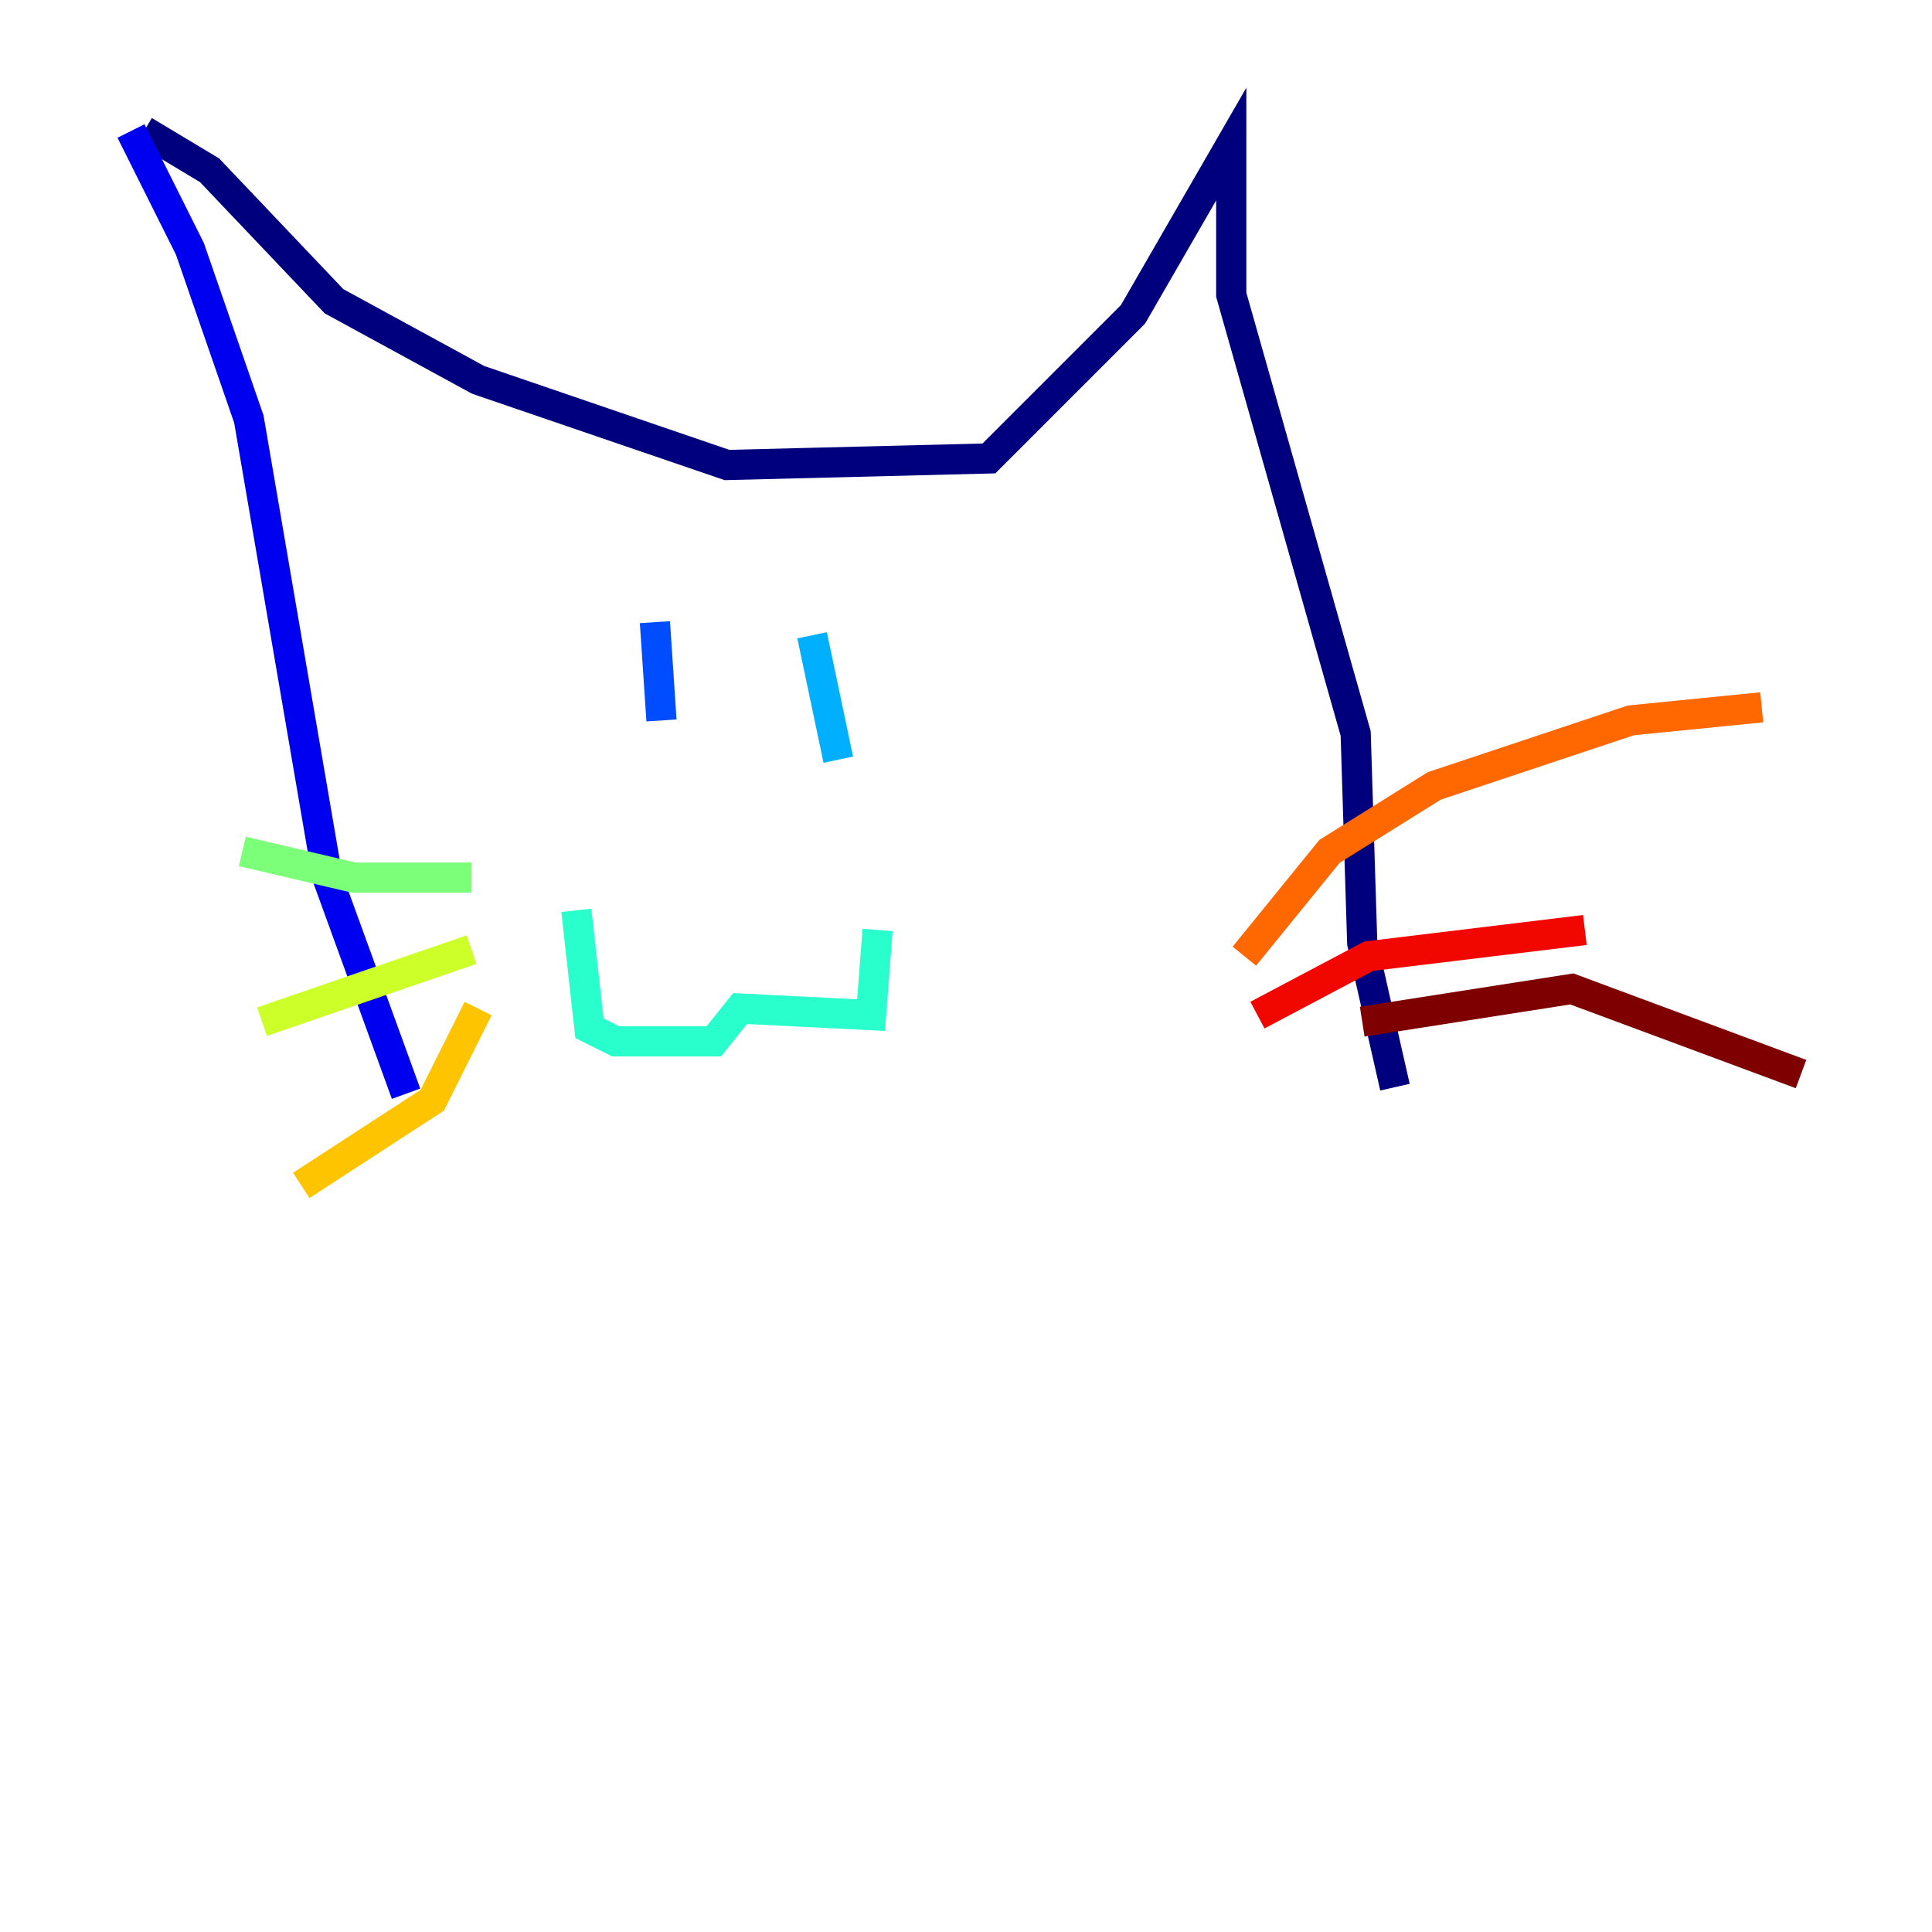 <?xml version="1.0" encoding="utf-8" ?>
<svg baseProfile="tiny" height="128" version="1.2" viewBox="0,0,128,128" width="128" xmlns="http://www.w3.org/2000/svg" xmlns:ev="http://www.w3.org/2001/xml-events" xmlns:xlink="http://www.w3.org/1999/xlink"><defs /><polyline fill="none" points="9.546,8.678 13.885,11.281 22.129,19.959 31.675,25.166 48.163,30.807 65.519,30.373 75.064,20.827 81.573,9.546 81.573,19.525 89.817,48.597 90.251,62.481 92.42,72.027" stroke="#00007f" stroke-width="2" /><polyline fill="none" points="8.678,8.678 12.583,16.488 16.488,27.77 21.695,58.142 26.902,72.461" stroke="#0000f1" stroke-width="2" /><polyline fill="none" points="43.39,41.22 43.824,47.729" stroke="#004cff" stroke-width="2" /><polyline fill="none" points="53.803,42.088 55.539,50.332" stroke="#00b0ff" stroke-width="2" /><polyline fill="none" points="38.183,60.312 39.051,68.122 40.786,68.99 47.295,68.99 49.031,66.82 57.709,67.254 58.142,61.614" stroke="#29ffcd" stroke-width="2" /><polyline fill="none" points="31.241,58.142 23.43,58.142 16.054,56.407" stroke="#7cff79" stroke-width="2" /><polyline fill="none" points="31.241,62.915 17.356,67.688" stroke="#cdff29" stroke-width="2" /><polyline fill="none" points="31.675,66.82 28.637,72.895 19.959,78.536" stroke="#ffc400" stroke-width="2" /><polyline fill="none" points="82.441,63.349 88.081,56.407 95.024,52.068 108.041,47.729 116.719,46.861" stroke="#ff6700" stroke-width="2" /><polyline fill="none" points="83.308,67.254 90.685,63.349 105.003,61.614" stroke="#f10700" stroke-width="2" /><polyline fill="none" points="90.251,67.688 104.136,65.519 119.322,71.159" stroke="#7f0000" stroke-width="2" /></svg>
